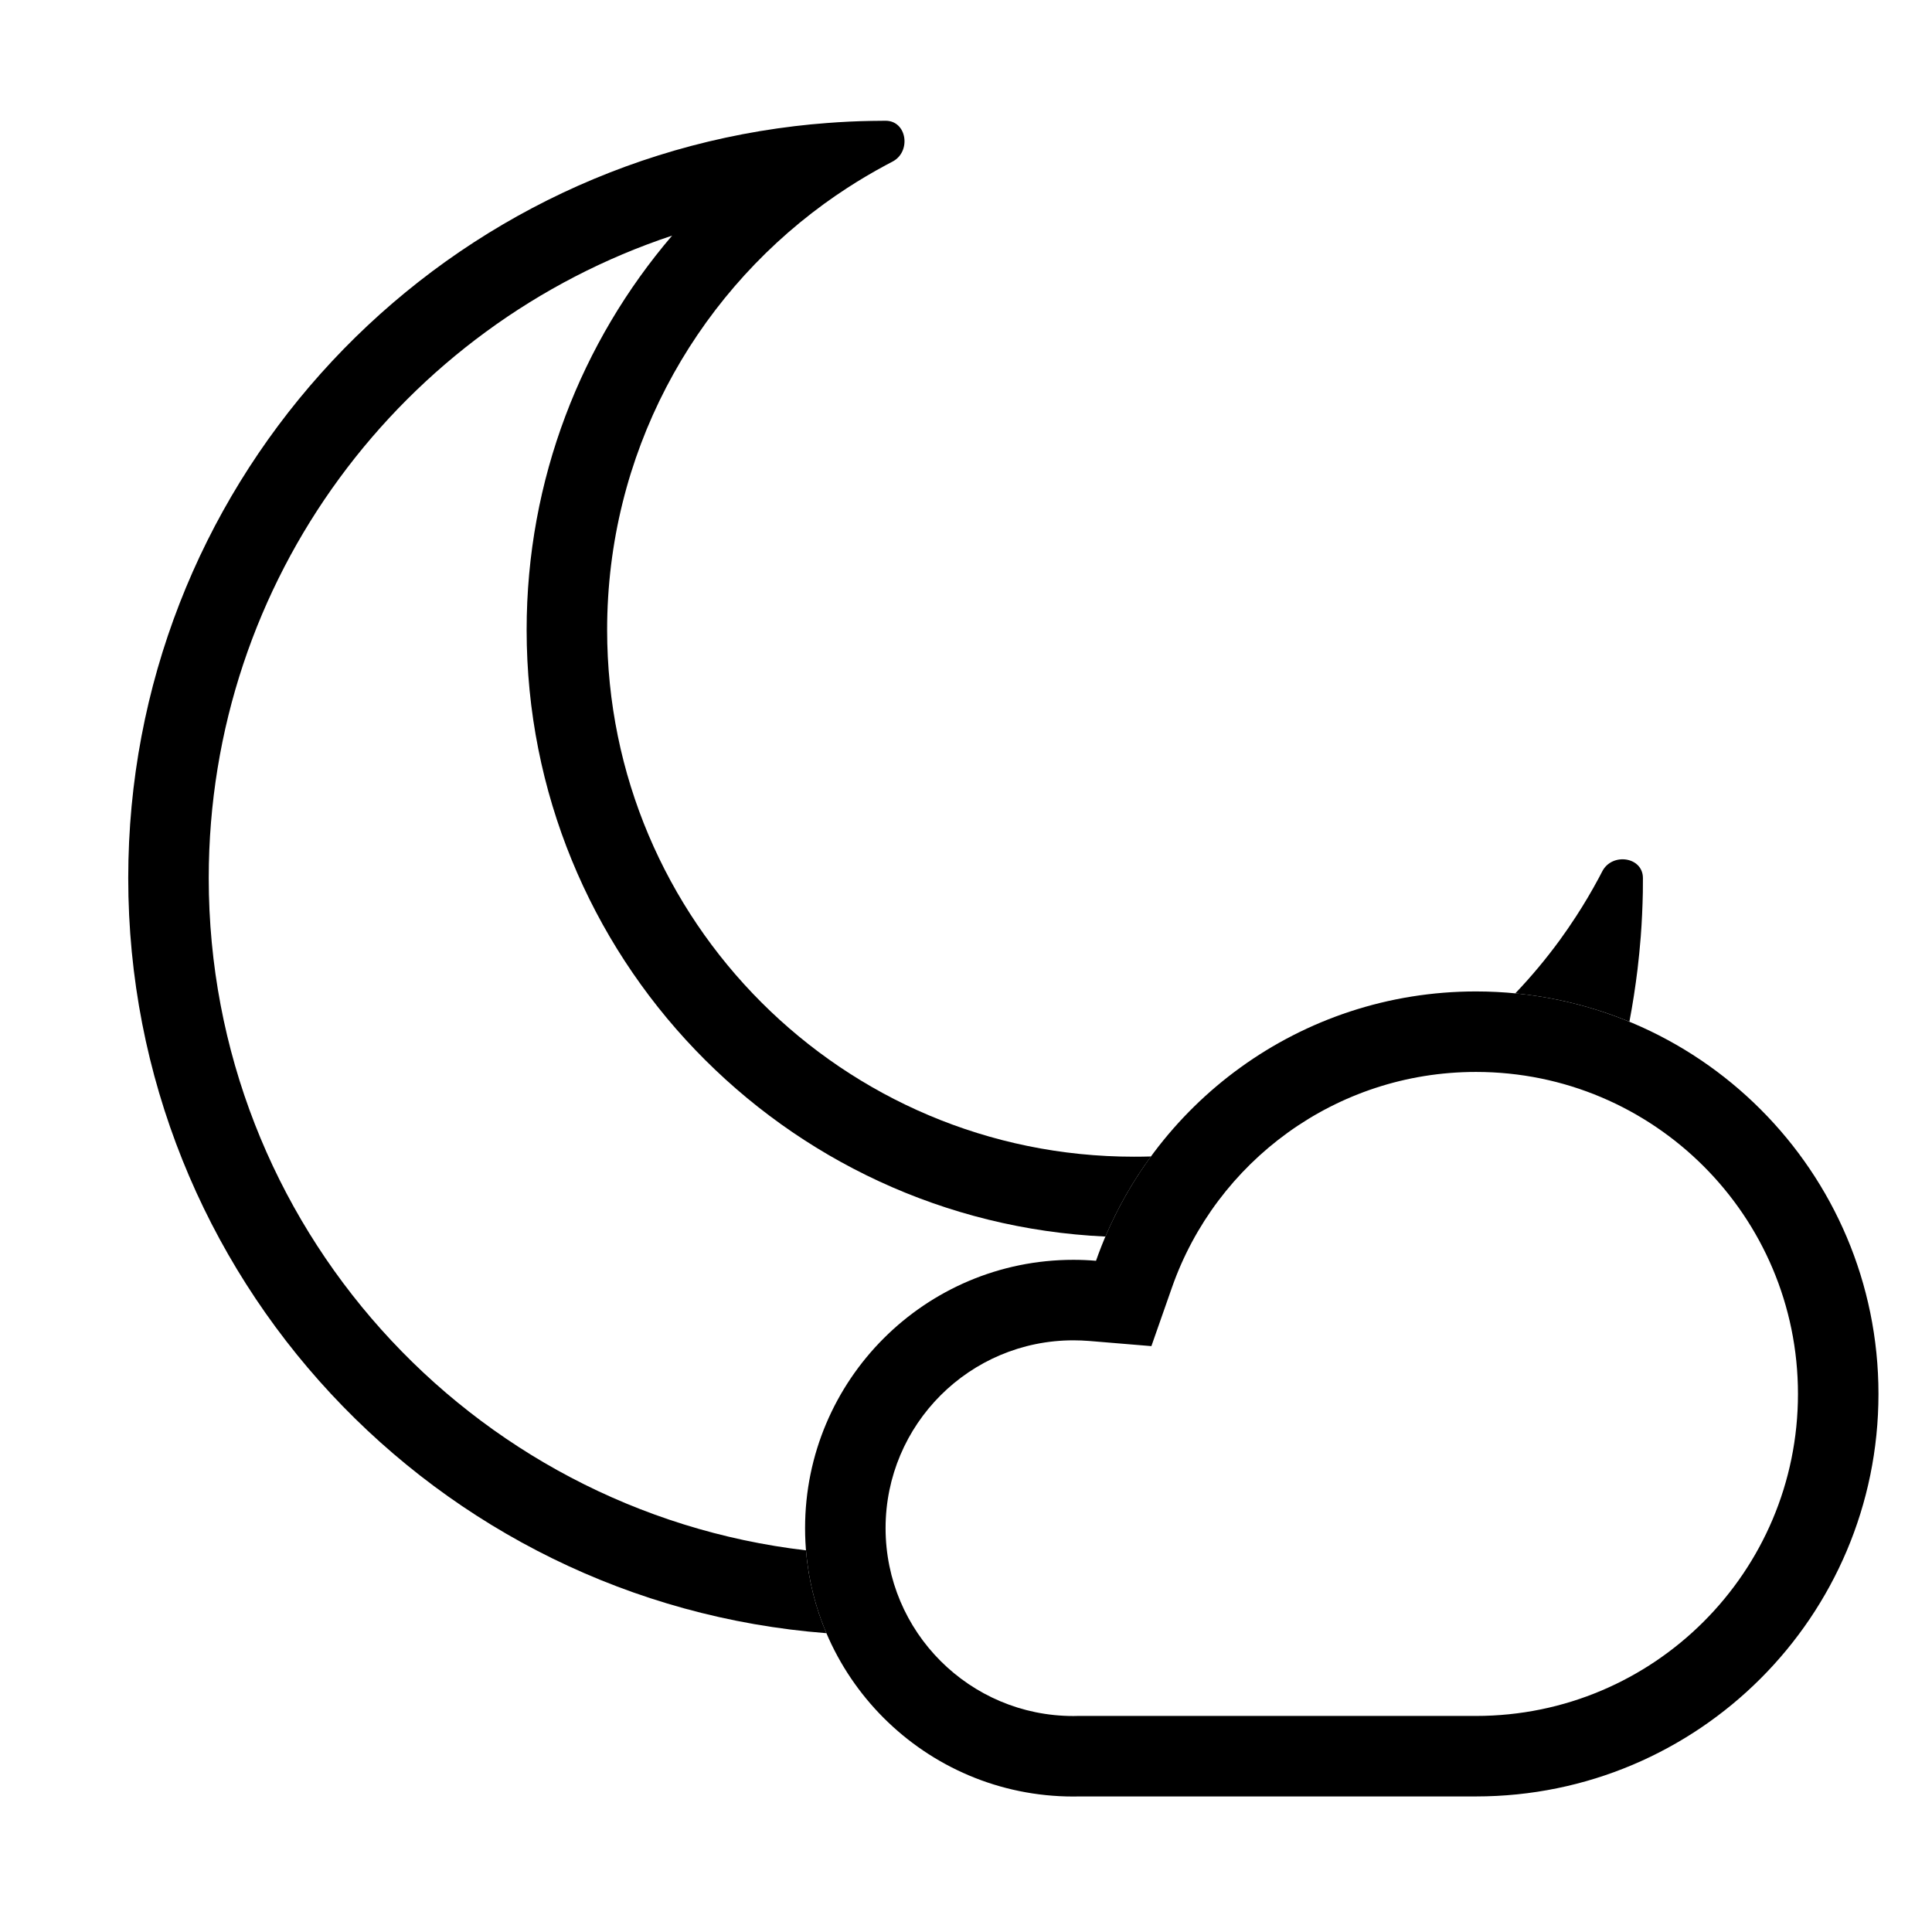 <svg width="24" height="24" viewBox="0 0 24 24" xmlns="http://www.w3.org/2000/svg">
    <path fill-rule="evenodd" clip-rule="evenodd" d="M18.262 21.316L18.27 21.316C18.291 21.316 18.313 21.316 18.335 21.316C20.544 21.316 22.335 19.526 22.335 17.316C22.335 15.107 20.544 13.316 18.335 13.316C16.591 13.316 15.106 14.433 14.559 15.992L14.303 16.722L13.532 16.658C13.467 16.653 13.401 16.65 13.334 16.65C12.045 16.65 11.001 17.695 11.001 18.983C11.001 20.272 12.045 21.317 13.334 21.317C13.351 21.317 13.369 21.316 13.386 21.316L13.397 21.316H18.262ZM18.254 22.316C18.281 22.316 18.308 22.316 18.335 22.316C21.096 22.316 23.335 20.078 23.335 17.316C23.335 14.555 21.096 12.316 18.335 12.316C16.153 12.316 14.298 13.713 13.615 15.662C13.522 15.654 13.429 15.65 13.334 15.65C11.493 15.65 10.001 17.142 10.001 18.983C10.001 20.824 11.493 22.317 13.334 22.317C13.359 22.317 13.383 22.316 13.408 22.316H18.254Z"/>
    <path d="M9.873 1.567C10.006 1.551 10.14 1.538 10.275 1.528C10.457 1.514 10.64 1.505 10.824 1.502C10.883 1.501 10.942 1.5 11.001 1.5C11.268 1.5 11.323 1.886 11.086 2.008C11.057 2.023 11.029 2.038 11.001 2.053C10.839 2.14 10.68 2.234 10.526 2.334C10.427 2.398 10.33 2.465 10.235 2.534C8.603 3.724 7.542 5.651 7.542 7.825C7.542 11.439 10.472 14.369 14.086 14.369C14.157 14.369 14.228 14.368 14.298 14.366C14.073 14.673 13.883 15.006 13.732 15.361C9.73 15.176 6.542 11.873 6.542 7.825C6.542 5.955 7.223 4.244 8.349 2.927C5.005 4.038 2.593 7.191 2.593 10.908C2.593 15.217 5.835 18.77 10.012 19.259C10.042 19.622 10.13 19.968 10.266 20.288C5.414 19.913 1.593 15.857 1.593 10.908C1.593 6.094 5.209 2.124 9.873 1.567ZM20.241 12.692C20.282 12.478 20.315 12.261 20.342 12.042C20.358 11.908 20.371 11.772 20.382 11.636C20.396 11.454 20.404 11.27 20.408 11.084C20.409 11.026 20.409 10.967 20.409 10.908C20.409 10.643 20.026 10.588 19.904 10.824C19.889 10.852 19.875 10.88 19.86 10.908C19.772 11.072 19.678 11.231 19.577 11.386C19.512 11.486 19.445 11.584 19.375 11.68C19.205 11.912 19.021 12.133 18.823 12.34C19.32 12.388 19.797 12.509 20.241 12.692Z"/>
</svg>
